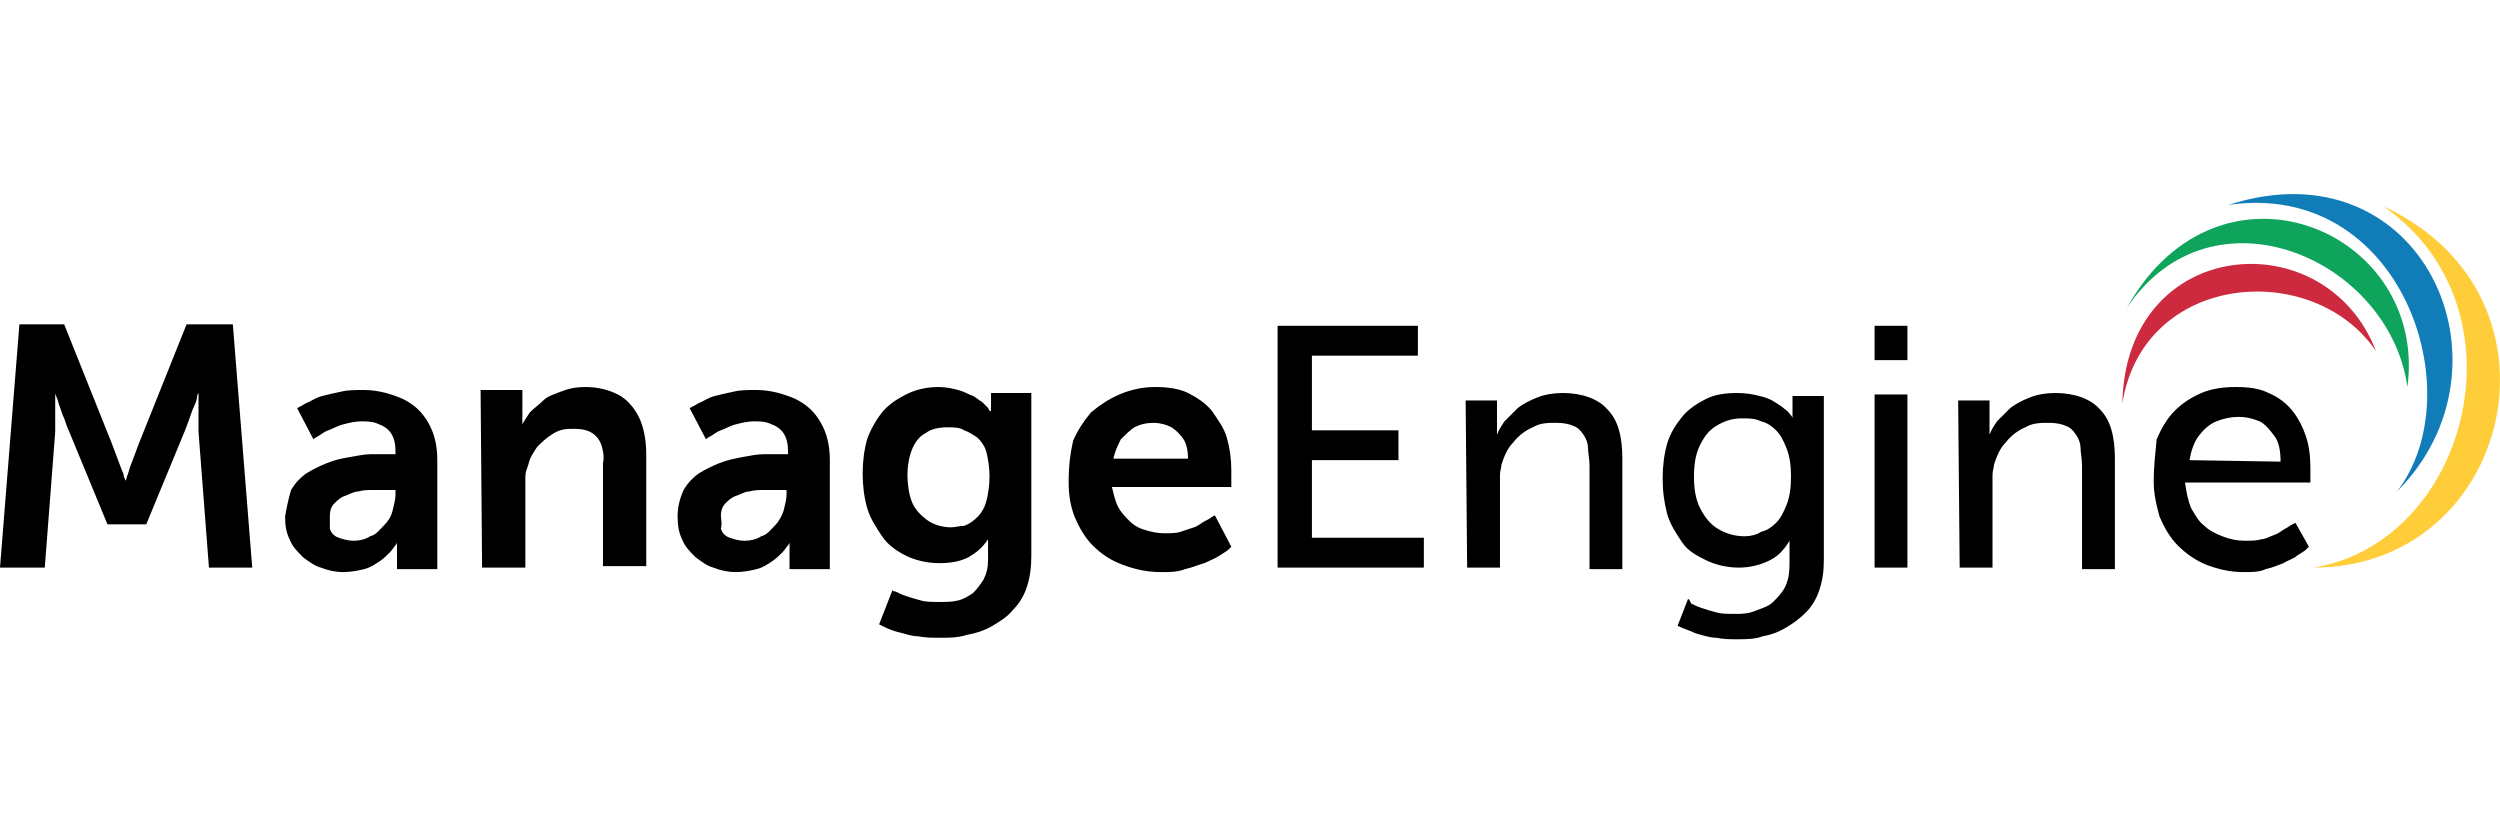 <?xml version="1.0" encoding="UTF-8"?>
<svg xmlns="http://www.w3.org/2000/svg" xmlns:xlink="http://www.w3.org/1999/xlink" width="600" height="200" viewBox="0 0 689.72 122.82" version="1.1">
<defs>
<clipPath id="clip1">
  <path d="M 638 3 L 689.719 3 L 689.719 104 L 638 104 Z M 638 3 "/>
</clipPath>
<clipPath id="clip2">
  <path d="M 0 35 L 638 35 L 638 122.82 L 0 122.82 Z M 0 35 "/>
</clipPath>
</defs>
<g id="surface1">
<g clip-path="url(#clip1)" clip-rule="nonzero">
<path style=" stroke:none;fill-rule:nonzero;fill:rgb(100%,80.399%,22.4%);fill-opacity:1;" d="M 657.59 3.406 C 697.941 31.406 681.059 96.055 638.234 103.055 C 693 103.055 711.117 28.113 657.59 3.406 "/>
</g>
<path style=" stroke:none;fill-rule:nonzero;fill:rgb(6.299%,48.999%,72.499%);fill-opacity:1;" d="M 614.766 2.996 C 662.531 -4.004 682.293 54.879 661.293 82.055 C 695.883 47.469 668.293 -14.297 614.766 2.996 "/>
<path style=" stroke:none;fill-rule:nonzero;fill:rgb(5.899%,64.299%,35.699%);fill-opacity:1;" d="M 586.766 31.406 C 610.234 -3.594 659.234 17.82 664.176 53.23 C 669.941 9.996 612.293 -14.297 586.766 31.406 "/>
<path style=" stroke:none;fill-rule:nonzero;fill:rgb(80.399%,16.499%,25.099%);fill-opacity:1;" d="M 585.531 57.762 C 591.293 21.523 638.234 17.82 655.531 43.348 C 641.531 7.113 586.352 11.645 585.531 57.762 "/>
<g clip-path="url(#clip2)" clip-rule="nonzero">
<path style=" stroke:none;fill-rule:nonzero;fill:rgb(0%,0%,0%);fill-opacity:1;" d="M 604.059 73.406 C 604.473 70.938 605.293 68.469 606.531 66.82 C 607.766 65.172 609.41 63.527 611.473 62.703 C 613.531 61.879 615.59 61.469 617.648 61.469 C 619.707 61.469 621.352 61.879 623.41 62.703 C 625.059 63.527 626.293 65.172 627.531 66.82 C 628.766 68.469 629.176 70.938 629.176 73.82 Z M 594.176 79.172 C 594.176 82.879 595 86.172 595.824 89.055 C 597.059 91.938 598.707 94.82 600.766 96.879 C 603.234 99.348 605.707 100.996 608.59 102.23 C 611.883 103.469 615.176 104.289 618.883 104.289 C 621.352 104.289 623.41 104.289 625.059 103.469 C 627.117 103.055 628.766 102.23 630 101.82 C 631.234 100.996 632.883 100.586 633.707 99.762 C 634.941 98.938 635.766 98.527 636.176 98.113 C 636.59 97.703 637 97.289 637 97.289 L 633.293 90.703 C 633.293 90.703 633.293 90.703 632.473 91.113 C 631.648 91.527 631.234 91.938 630.41 92.348 C 629.59 92.762 628.766 93.586 627.531 93.996 C 626.293 94.406 625.059 95.23 623.824 95.23 C 622.59 95.645 620.941 95.645 619.293 95.645 C 617.234 95.645 615.176 95.23 613.117 94.406 C 611.059 93.586 609.41 92.762 608.176 91.527 C 606.531 90.289 605.707 88.645 604.473 86.586 C 603.648 84.527 603.234 82.469 602.824 79.586 L 637.41 79.586 C 637.41 79.586 637.41 79.172 637.41 78.762 C 637.41 78.348 637.41 77.527 637.41 77.113 C 637.41 76.703 637.41 75.879 637.41 75.469 C 637.41 72.172 637 69.289 636.176 66.82 C 635.352 64.348 634.117 61.879 632.473 59.82 C 630.824 57.762 628.766 56.113 625.883 54.879 C 623.41 53.645 620.531 53.23 616.824 53.23 C 613.531 53.23 610.234 53.645 607.352 54.879 C 604.473 56.113 602 57.762 599.941 59.82 C 597.883 61.879 596.234 64.762 595 67.645 C 594.59 71.762 594.176 75.469 594.176 79.172 Z M 540.648 103.055 L 549.707 103.055 L 549.707 80.82 C 549.707 79.586 549.707 78.348 549.707 77.527 C 549.707 76.289 550.117 75.469 550.117 74.645 C 550.941 72.172 551.766 70.113 553.41 68.469 C 554.648 66.82 556.707 65.172 558.766 64.348 C 560.824 63.113 562.883 63.113 565.352 63.113 C 567.41 63.113 569.059 63.527 569.883 63.938 C 571.117 64.348 571.941 65.172 572.766 66.406 C 573.59 67.645 574 68.879 574 70.113 C 574 71.348 574.41 72.996 574.41 75.055 L 574.41 103.469 L 583.473 103.469 L 583.473 72.996 C 583.473 66.82 582.234 62.289 579.352 59.406 C 576.883 56.527 572.352 54.879 567 54.879 C 564.531 54.879 562.059 55.289 560 56.113 C 557.941 56.938 556.293 57.762 554.648 58.996 C 553.41 60.23 552.176 61.469 550.941 62.703 C 550.117 63.938 549.293 65.172 548.883 66.406 C 548.883 66.406 548.883 66.406 548.883 65.996 C 548.883 65.586 548.883 65.172 548.883 64.762 C 548.883 64.348 548.883 63.527 548.883 63.113 L 548.883 56.938 L 540.234 56.938 Z M 517.176 103.055 L 526.234 103.055 L 526.234 55.289 L 517.176 55.289 Z M 517.176 45.82 L 526.234 45.82 L 526.234 36.348 L 517.176 36.348 Z M 481.352 94.406 C 478.473 94.406 476 93.586 473.941 92.348 C 471.883 91.113 470.234 89.055 469 86.586 C 467.766 84.113 467.352 81.23 467.352 77.938 C 467.352 74.645 467.766 71.762 469 69.289 C 470.234 66.82 471.473 65.172 473.531 63.938 C 475.59 62.703 477.648 61.879 480.531 61.879 C 482.59 61.879 484.234 61.879 485.883 62.703 C 487.531 63.113 488.766 63.938 490 65.172 C 491.234 66.406 492.059 68.055 492.883 70.113 C 493.707 72.172 494.117 74.645 494.117 77.938 C 494.117 81.23 493.707 83.703 492.883 85.762 C 492.059 87.82 491.234 89.469 490 90.703 C 488.766 91.938 487.531 92.762 485.883 93.172 C 484.648 93.996 483 94.406 481.352 94.406 Z M 465.707 111.703 L 462.824 119.113 C 464.473 119.938 466.117 120.348 467.766 121.172 C 469.41 121.586 471.473 122.406 473.531 122.406 C 475.59 122.82 477.234 122.82 479.293 122.82 C 481.766 122.82 484.234 122.82 486.293 121.996 C 488.766 121.586 490.824 120.762 492.883 119.527 C 494.941 118.289 496.59 117.055 498.234 115.406 C 499.883 113.762 501.117 111.703 501.941 109.23 C 502.766 106.762 503.176 104.289 503.176 100.996 L 503.176 55.703 L 494.531 55.703 L 494.531 60.23 C 494.531 60.645 494.531 61.055 494.531 61.469 C 494.531 61.879 494.531 61.879 494.531 61.879 C 494.531 61.879 494.531 61.469 494.117 61.055 C 493.707 60.645 493.293 59.82 492.473 59.406 C 491.648 58.586 490.824 58.172 489.59 57.348 C 488.352 56.527 487.117 56.113 485.473 55.703 C 483.824 55.289 481.766 54.879 479.293 54.879 C 476 54.879 473.117 55.289 470.648 56.527 C 468.176 57.762 465.707 59.406 464.059 61.469 C 462.41 63.527 460.766 65.996 459.941 68.879 C 459.117 71.762 458.707 75.055 458.707 78.348 C 458.707 82.055 459.117 84.938 459.941 88.23 C 460.766 91.113 462.41 93.586 464.059 96.055 C 465.707 98.527 468.176 99.762 470.648 100.996 C 473.117 102.23 476.41 103.055 479.707 103.055 C 483 103.055 485.883 102.23 488.352 100.996 C 490.824 99.762 492.473 97.703 493.707 95.645 C 493.707 95.645 493.707 95.645 493.707 96.055 C 493.707 96.469 493.707 96.879 493.707 97.289 C 493.707 97.703 493.707 98.113 493.707 98.527 L 493.707 102.23 C 493.707 104.703 493.293 106.762 492.473 108.406 C 491.648 110.055 490.41 111.289 489.176 112.527 C 487.941 113.762 486.293 114.172 484.234 114.996 C 482.176 115.82 480.531 115.82 478.473 115.82 C 476.824 115.82 474.766 115.82 473.531 115.406 C 471.883 114.996 470.648 114.586 469.41 114.172 C 468.176 113.762 467.352 113.348 466.531 112.938 C 466.117 111.703 465.707 111.703 465.707 111.703 Z M 404.766 103.055 L 413.824 103.055 L 413.824 80.82 C 413.824 79.586 413.824 78.348 413.824 77.527 C 413.824 76.289 414.234 75.469 414.234 74.645 C 415.059 72.172 415.883 70.113 417.531 68.469 C 418.766 66.82 420.824 65.172 422.883 64.348 C 424.941 63.113 427 63.113 429.473 63.113 C 431.531 63.113 433.176 63.527 434 63.938 C 435.234 64.348 436.059 65.172 436.883 66.406 C 437.707 67.645 438.117 68.879 438.117 70.113 C 438.117 71.348 438.531 72.996 438.531 75.055 L 438.531 103.469 L 447.59 103.469 L 447.59 72.996 C 447.59 66.82 446.352 62.289 443.473 59.406 C 441 56.527 436.473 54.879 431.117 54.879 C 428.648 54.879 426.176 55.289 424.117 56.113 C 422.059 56.938 420.41 57.762 418.766 58.996 C 417.531 60.23 416.293 61.469 415.059 62.703 C 414.234 63.938 413.41 65.172 413 66.406 C 413 66.406 413 66.406 413 65.996 C 413 65.586 413 65.172 413 64.762 C 413 64.348 413 63.527 413 63.113 L 413 56.938 L 404.352 56.938 Z M 352.473 103.055 L 392.824 103.055 L 392.824 94.82 L 361.941 94.82 L 361.941 73.406 L 385.824 73.406 L 385.824 65.172 L 361.941 65.172 L 361.941 44.586 L 391.176 44.586 L 391.176 36.348 L 352.473 36.348 Z M 307.176 72.996 C 307.59 70.938 308.41 69.289 309.234 67.645 C 310.473 66.406 311.707 65.172 312.941 64.348 C 314.59 63.527 316.234 63.113 318.293 63.113 C 319.941 63.113 321.59 63.527 323.234 64.348 C 324.473 65.172 325.707 66.406 326.531 67.645 C 327.352 68.879 327.766 70.938 327.766 72.996 Z M 294.824 79.172 C 294.824 82.879 295.234 85.762 296.473 89.055 C 297.707 91.938 299.352 94.82 301.41 96.879 C 303.883 99.348 306.352 100.996 309.648 102.23 C 312.941 103.469 316.234 104.289 320.352 104.289 C 322.824 104.289 324.883 104.289 326.941 103.469 C 329 103.055 330.648 102.23 332.293 101.82 C 333.941 100.996 335.176 100.586 336.41 99.762 C 337.648 98.938 338.473 98.527 338.883 98.113 C 339.293 97.703 339.707 97.289 339.707 97.289 L 335.176 88.645 C 335.176 88.645 335.176 88.645 334.352 89.055 C 333.941 89.469 333.117 89.879 332.293 90.289 C 331.473 90.703 330.648 91.527 329.41 91.938 C 328.176 92.348 326.941 92.762 325.707 93.172 C 324.473 93.586 322.824 93.586 321.176 93.586 C 319.531 93.586 317.473 93.172 316.234 92.762 C 314.59 92.348 312.941 91.527 311.707 90.289 C 310.473 89.055 309.234 87.82 308.41 86.172 C 307.59 84.527 307.176 82.469 306.766 80.82 L 339.707 80.82 C 339.707 80.82 339.707 80.82 339.707 80.406 C 339.707 79.996 339.707 79.586 339.707 79.172 C 339.707 78.762 339.707 77.938 339.707 77.527 C 339.707 77.113 339.707 76.703 339.707 76.289 C 339.707 72.996 339.293 70.113 338.473 67.23 C 337.648 64.348 336 62.289 334.352 59.82 C 332.707 57.762 330.234 56.113 327.766 54.879 C 325.293 53.645 322 53.23 318.707 53.23 C 315 53.23 311.707 54.055 308.824 55.289 C 305.941 56.527 303.473 58.172 301 60.23 C 298.941 62.703 297.293 65.172 296.059 68.055 C 295.234 71.762 294.824 75.055 294.824 79.172 Z M 262.293 91.938 C 259.824 91.938 257.352 91.113 255.707 89.879 C 254.059 88.645 252.41 86.996 251.59 84.938 C 250.766 82.879 250.352 79.996 250.352 77.527 C 250.352 75.055 250.766 72.586 251.59 70.527 C 252.41 68.469 253.648 66.82 255.293 65.996 C 256.941 64.762 259 64.348 261.473 64.348 C 263.117 64.348 264.766 64.348 266 65.172 C 267.234 65.586 268.473 66.406 269.707 67.23 C 270.941 68.469 271.766 69.703 272.176 71.348 C 272.59 72.996 273 75.469 273 77.938 C 273 80.406 272.59 82.879 272.176 84.527 C 271.766 86.172 270.941 87.82 269.707 89.055 C 268.473 90.289 267.234 91.113 266 91.527 C 264.766 91.527 263.531 91.938 262.293 91.938 Z M 246.234 109.23 L 242.531 118.703 C 244.176 119.527 245.824 120.348 247.473 120.762 C 249.531 121.172 251.176 121.996 253.234 121.996 C 255.293 122.406 257.352 122.406 259.41 122.406 C 261.883 122.406 264.352 122.406 266.824 121.586 C 269.293 121.172 271.766 120.348 273.824 119.113 C 275.883 117.879 277.941 116.645 279.59 114.586 C 281.234 112.938 282.473 110.879 283.293 108.406 C 284.117 105.938 284.531 103.055 284.531 99.762 L 284.531 54.879 L 273.41 54.879 L 273.41 58.586 C 273.41 58.996 273.41 59.406 273.41 59.406 L 273.41 59.82 L 273 59.82 C 273 59.82 273 59.82 272.59 58.996 C 272.176 58.586 271.766 58.172 270.941 57.348 C 270.117 56.938 269.293 56.113 268.473 55.703 C 267.234 55.289 266 54.469 264.352 54.055 C 262.707 53.645 261.059 53.23 259 53.23 C 255.293 53.23 252.41 54.055 249.941 55.289 C 247.473 56.527 245 58.172 243.352 60.23 C 241.707 62.289 240.059 65.172 239.234 67.645 C 238.41 70.527 238 73.82 238 77.113 C 238 80.406 238.41 83.703 239.234 86.586 C 240.059 89.469 241.707 91.938 243.352 94.406 C 245 96.879 247.473 98.527 249.941 99.762 C 252.41 100.996 255.707 101.82 259 101.82 C 262.293 101.82 264.766 101.406 267.234 100.172 C 269.293 98.938 270.941 97.703 272.59 95.23 C 272.59 95.23 272.59 95.23 272.59 95.645 C 272.59 96.055 272.59 96.055 272.59 96.879 C 272.59 97.703 272.59 97.703 272.59 98.113 L 272.59 100.996 C 272.59 103.055 272.176 104.703 271.352 106.348 C 270.531 107.586 269.707 108.82 268.473 110.055 C 267.234 110.879 266 111.703 264.352 112.113 C 262.707 112.527 261.059 112.527 259 112.527 C 257.352 112.527 255.293 112.527 254.059 112.113 C 252.41 111.703 251.176 111.289 249.941 110.879 C 248.707 110.469 247.883 110.055 247.059 109.645 C 246.234 109.645 246.234 109.23 246.234 109.23 Z M 198.883 88.645 C 198.883 87.406 199.293 86.172 200.117 85.348 C 200.941 84.527 201.766 83.703 203 83.289 C 204.234 82.879 205.473 82.055 206.707 82.055 C 207.941 81.645 209.59 81.645 210.824 81.645 C 212.059 81.645 213.707 81.645 214.941 81.645 L 217 81.645 L 217 82.879 C 217 84.113 216.59 85.762 216.176 87.406 C 215.766 88.645 214.941 90.289 213.707 91.527 C 212.473 92.762 211.648 93.996 210 94.406 C 208.766 95.23 207.117 95.645 205.473 95.645 C 203.824 95.645 202.59 95.23 201.352 94.82 C 200.117 94.406 199.293 93.586 198.883 92.348 C 199.293 90.703 198.883 89.469 198.883 88.645 Z M 186.941 89.055 C 186.941 91.527 187.352 93.586 188.176 95.23 C 189 97.289 190.234 98.527 191.883 100.172 C 193.531 101.406 195.176 102.645 196.824 103.055 C 198.883 103.879 200.941 104.289 203 104.289 C 205.059 104.289 207.117 103.879 208.766 103.469 C 210.41 103.055 211.648 102.23 212.883 101.406 C 214.117 100.586 214.941 99.762 215.766 98.938 C 216.59 98.113 217 97.289 217.41 96.879 C 217.824 96.469 217.824 96.055 217.824 96.055 C 217.824 96.055 217.824 96.469 217.824 97.289 C 217.824 98.113 217.824 98.527 217.824 99.762 L 217.824 103.469 L 228.941 103.469 L 228.941 73.406 C 228.941 69.289 228.117 65.996 226.473 63.113 C 224.824 60.23 222.766 58.172 219.473 56.527 C 216.59 55.289 212.883 54.055 208.766 54.055 C 206.293 54.055 204.234 54.055 202.59 54.469 C 200.531 54.879 198.883 55.289 197.234 55.703 C 195.59 56.113 194.352 56.938 193.531 57.348 C 192.293 57.762 191.473 58.586 191.059 58.586 C 190.648 58.996 190.234 58.996 190.234 58.996 L 194.766 67.645 C 194.766 67.645 195.176 67.23 196 66.82 C 196.824 66.406 197.648 65.586 198.883 65.172 C 200.117 64.762 201.352 63.938 203 63.527 C 204.648 63.113 206.293 62.703 207.941 62.703 C 209.59 62.703 211.234 62.703 212.883 63.527 C 214.117 63.938 215.352 64.762 216.176 65.996 C 217 67.23 217.41 68.879 217.41 70.938 L 217.41 71.762 L 215.766 71.762 C 214.531 71.762 212.883 71.762 210.824 71.762 C 208.766 71.762 207.117 72.172 204.648 72.586 C 202.59 72.996 200.531 73.406 198.473 74.23 C 196.41 75.055 194.766 75.879 192.707 77.113 C 191.059 78.348 189.824 79.586 188.59 81.645 C 187.352 84.527 186.941 86.586 186.941 89.055 Z M 133 103.055 L 144.941 103.055 L 144.941 81.23 C 144.941 79.996 144.941 78.762 144.941 77.938 C 144.941 76.703 145.352 75.879 145.766 74.645 C 146.176 72.586 147.41 70.938 148.234 69.703 C 149.473 68.469 150.707 67.23 152.766 65.996 C 154.824 64.762 156.473 64.762 158.531 64.762 C 160.59 64.762 162.234 65.172 163.473 65.996 C 164.707 66.82 165.531 68.055 165.941 69.289 C 166.352 70.527 166.766 72.586 166.352 74.23 L 166.352 102.645 L 178.293 102.645 L 178.293 71.762 C 178.293 67.645 177.473 63.938 176.234 61.469 C 175 58.996 172.941 56.527 170.473 55.289 C 168 54.055 165.117 53.23 161.41 53.23 C 158.941 53.23 156.883 53.645 154.824 54.469 C 152.766 55.289 151.117 55.703 149.883 56.938 C 148.648 58.172 147.41 58.996 146.176 60.23 C 145.352 61.469 144.531 62.703 144.117 63.527 C 144.117 63.527 144.117 63.113 144.117 62.289 C 144.117 61.469 144.117 61.055 144.117 59.82 L 144.117 54.055 L 132.59 54.055 Z M 91 88.645 C 91 87.406 91.41 86.172 92.234 85.348 C 93.059 84.527 93.883 83.703 95.117 83.289 C 96.352 82.879 97.59 82.055 98.824 82.055 C 100.059 81.645 101.707 81.645 102.941 81.645 C 104.176 81.645 105.824 81.645 107.059 81.645 L 109.117 81.645 L 109.117 82.879 C 109.117 84.113 108.707 85.762 108.293 87.406 C 107.883 89.055 107.059 90.289 105.824 91.527 C 104.59 92.762 103.766 93.996 102.117 94.406 C 100.883 95.23 99.234 95.645 97.59 95.645 C 95.941 95.645 94.707 95.23 93.469 94.82 C 92.234 94.406 91.41 93.586 91 92.348 C 91 90.703 91 89.469 91 88.645 Z M 78.648 89.055 C 78.648 91.527 79.059 93.586 79.883 95.23 C 80.707 97.289 81.941 98.527 83.59 100.172 C 85.234 101.406 86.883 102.645 88.531 103.055 C 90.59 103.879 92.648 104.289 94.707 104.289 C 96.766 104.289 98.824 103.879 100.473 103.469 C 102.117 103.055 103.352 102.23 104.59 101.406 C 105.824 100.586 106.648 99.762 107.473 98.938 C 108.293 98.113 108.707 97.289 109.117 96.879 C 109.531 96.469 109.531 96.055 109.531 96.055 C 109.531 96.055 109.531 96.469 109.531 97.289 C 109.531 98.113 109.531 98.527 109.531 99.762 L 109.531 103.469 L 120.648 103.469 L 120.648 73.406 C 120.648 69.289 119.824 65.996 118.176 63.113 C 116.531 60.23 114.473 58.172 111.176 56.527 C 108.293 55.289 104.59 54.055 100.473 54.055 C 98 54.055 95.941 54.055 94.293 54.469 C 92.234 54.879 90.59 55.289 88.941 55.703 C 87.293 56.113 86.059 56.938 85.234 57.348 C 84 57.762 83.176 58.586 82.766 58.586 C 82.352 58.996 81.941 58.996 81.941 58.996 L 86.469 67.645 C 86.469 67.645 86.883 67.23 87.707 66.82 C 88.531 66.406 89.352 65.586 90.59 65.172 C 91.824 64.762 93.059 63.938 94.707 63.527 C 96.352 63.113 98 62.703 99.648 62.703 C 101.293 62.703 102.941 62.703 104.59 63.527 C 105.824 63.938 107.059 64.762 107.883 65.996 C 108.707 67.23 109.117 68.879 109.117 70.938 L 109.117 71.762 L 107.473 71.762 C 106.234 71.762 104.59 71.762 102.531 71.762 C 100.473 71.762 98.824 72.172 96.352 72.586 C 93.883 72.996 92.234 73.406 90.176 74.23 C 88.117 75.055 86.469 75.879 84.41 77.113 C 82.766 78.348 81.531 79.586 80.293 81.645 C 79.469 84.527 79.059 86.586 78.648 89.055 Z M 0 103.055 L 12.352 103.055 L 15.234 65.586 C 15.234 64.348 15.234 63.113 15.234 61.879 C 15.234 60.645 15.234 59.406 15.234 58.586 C 15.234 57.348 15.234 56.527 15.234 56.113 C 15.234 55.703 15.234 54.879 15.234 54.879 C 15.234 54.879 15.234 55.289 15.648 56.113 C 16.059 56.938 16.059 57.762 16.469 58.586 C 16.883 59.82 17.293 61.055 17.707 61.879 C 18.117 63.113 18.531 64.348 18.941 65.172 L 29.648 91.113 L 40.352 91.113 L 51.059 65.172 C 51.469 63.938 51.883 63.113 52.293 61.879 C 52.707 60.645 53.117 59.406 53.531 58.586 C 53.941 57.762 54.352 56.527 54.352 56.113 C 54.352 55.289 54.766 54.879 54.766 54.879 C 54.766 54.879 54.766 55.289 54.766 56.113 C 54.766 56.938 54.766 57.348 54.766 58.586 C 54.766 59.82 54.766 60.645 54.766 61.879 C 54.766 63.113 54.766 64.348 54.766 65.586 L 57.648 103.055 L 69.59 103.055 L 64.234 35.938 L 51.469 35.938 L 38.293 68.879 C 37.883 70.113 37.469 70.938 37.059 72.172 C 36.648 73.406 36.234 74.23 35.824 75.469 C 35.41 76.703 35.41 77.113 35 77.938 C 35 78.762 34.59 78.762 34.59 79.172 C 34.59 79.172 34.59 78.762 34.176 77.938 C 34.176 77.113 33.766 76.703 33.352 75.469 C 32.941 74.23 32.531 73.406 32.117 72.172 C 31.707 70.938 31.293 70.113 30.883 68.879 L 17.707 35.938 L 5.352 35.938 L 0 103.055 "/>
</g>
</g>
</svg>
